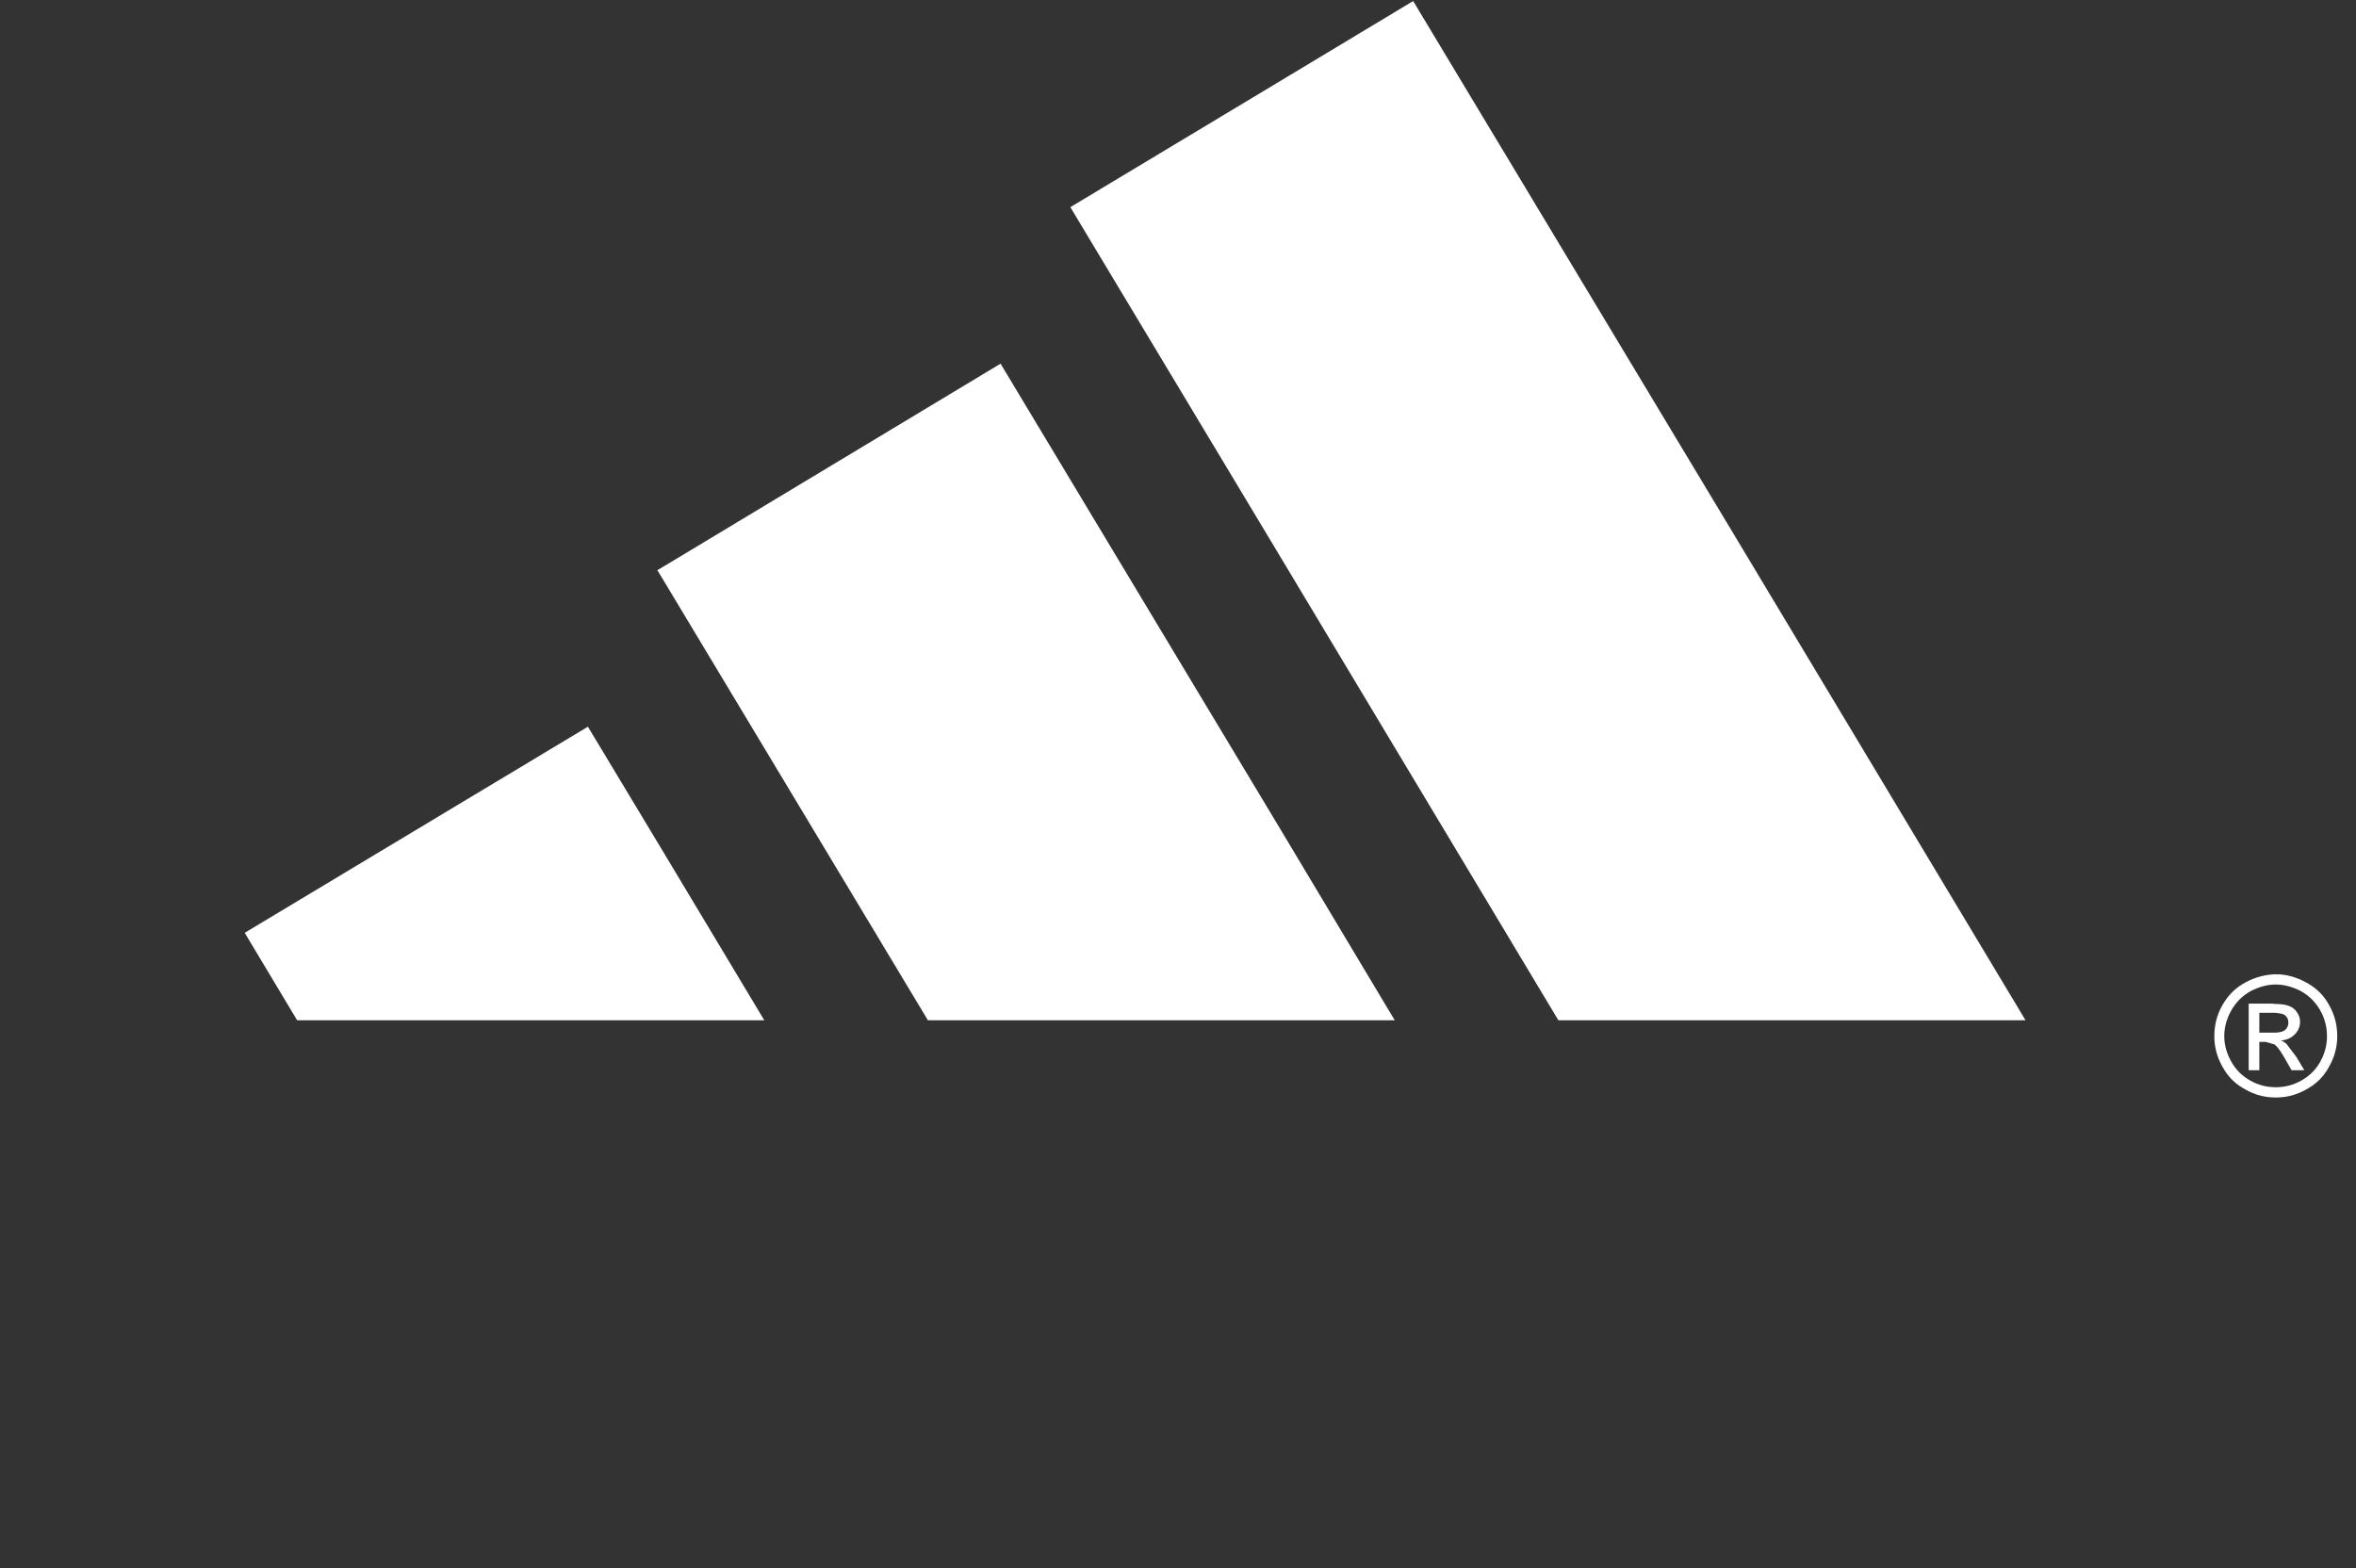 <?xml version="1.0" encoding="UTF-8" standalone="no"?>
<svg fill="#ffffff" version="1.0" xmlns="http://www.w3.org/2000/svg" viewBox="0 0 561.76 373.94">
<rect x="0" y="0" width="561.76" height="373.94" fill="#333333" stroke="none"/>
<polygon points="159.44 205.29 182.24 243.3 159.44 243.3 70.85 243.3 58.35 222.44 140.18 173.29"/>
<polygon points="305.37 197.86 332.56 243.3 305.37 243.3 221.25 243.3 159.44 140.44 156.74 135.96 159.44 134.36 238.57 86.72"/>
<polygon points="413.63 127.77 482.97 243.3 413.63 243.3 371.58 243.3 305.37 132.92 255.21 49.4 305.37 19.25 336.95 0.25"/>
<path d="m554.84 247.1c0-2.2-0.51-4.22-1.609-6.17-1.101-1.939-2.62-3.46-4.561-4.56-1.939-1.011-3.97-1.601-6-1.601h-0.08c-2.03 0-4.05 0.59-5.99 1.601-1.949 1.1-3.47 2.62-4.569 4.56-1.09 1.95-1.681 3.97-1.681 6.17 0 2.11 0.591 4.13 1.681 6.08 1.02 1.851 2.54 3.38 4.479 4.47 1.94 1.101 3.971 1.61 6.08 1.61h0.08c2.12 0 4.14-0.51 6.09-1.61 1.94-1.09 3.46-2.619 4.471-4.47 1.099-1.951 1.609-3.97 1.609-6.08zm2.45 0c0 2.45-0.6 4.9-1.95 7.26-1.26 2.36-3.04 4.141-5.399 5.4-2.37 1.36-4.73 1.95-7.271 1.95h-0.08c-2.53 0-4.899-0.59-7.26-1.95-2.37-1.26-4.14-3.04-5.41-5.4-1.35-2.359-1.939-4.81-1.939-7.26 0-2.62 0.59-5.069 1.939-7.439 1.35-2.36 3.13-4.13 5.49-5.4 2.37-1.27 4.729-1.86 7.18-1.939h0.08c2.45 0 4.82 0.67 7.18 1.939 2.37 1.271 4.23 3.04 5.49 5.4 1.35 2.369 1.95 4.818 1.95 7.439z"/>
<path d="m545.63 243.89c0-0.51-0.08-0.93-0.34-1.27-0.25-0.42-0.59-0.681-1.09-0.84-0.34-0.091-0.851-0.171-1.61-0.261h-3.88v4.73h3.12 0.76c1.101-0.08 1.86-0.25 2.28-0.67 0.51-0.43 0.76-1.019 0.76-1.689zm2.03-2.54c0.51 0.681 0.76 1.44 0.76 2.28 0 1.18-0.42 2.2-1.27 3.04-0.841 0.85-1.94 1.36-3.29 1.439 0.59 0.25 1.01 0.511 1.35 0.841l2.36 3.13 1.859 3.12h-3.04l-1.439-2.53c-0.92-1.6-1.681-2.79-2.36-3.38-0.08-0.08-0.17-0.17-0.34-0.25l-2.02-0.59h-1.521v6.75h-2.54v-15.87h5.49c0.34 0 0.68 0.08 0.93 0.08 1.351 0 2.36 0.17 3.04 0.42 0.841 0.26 1.521 0.76 2.031 1.52z"/>
</svg>
